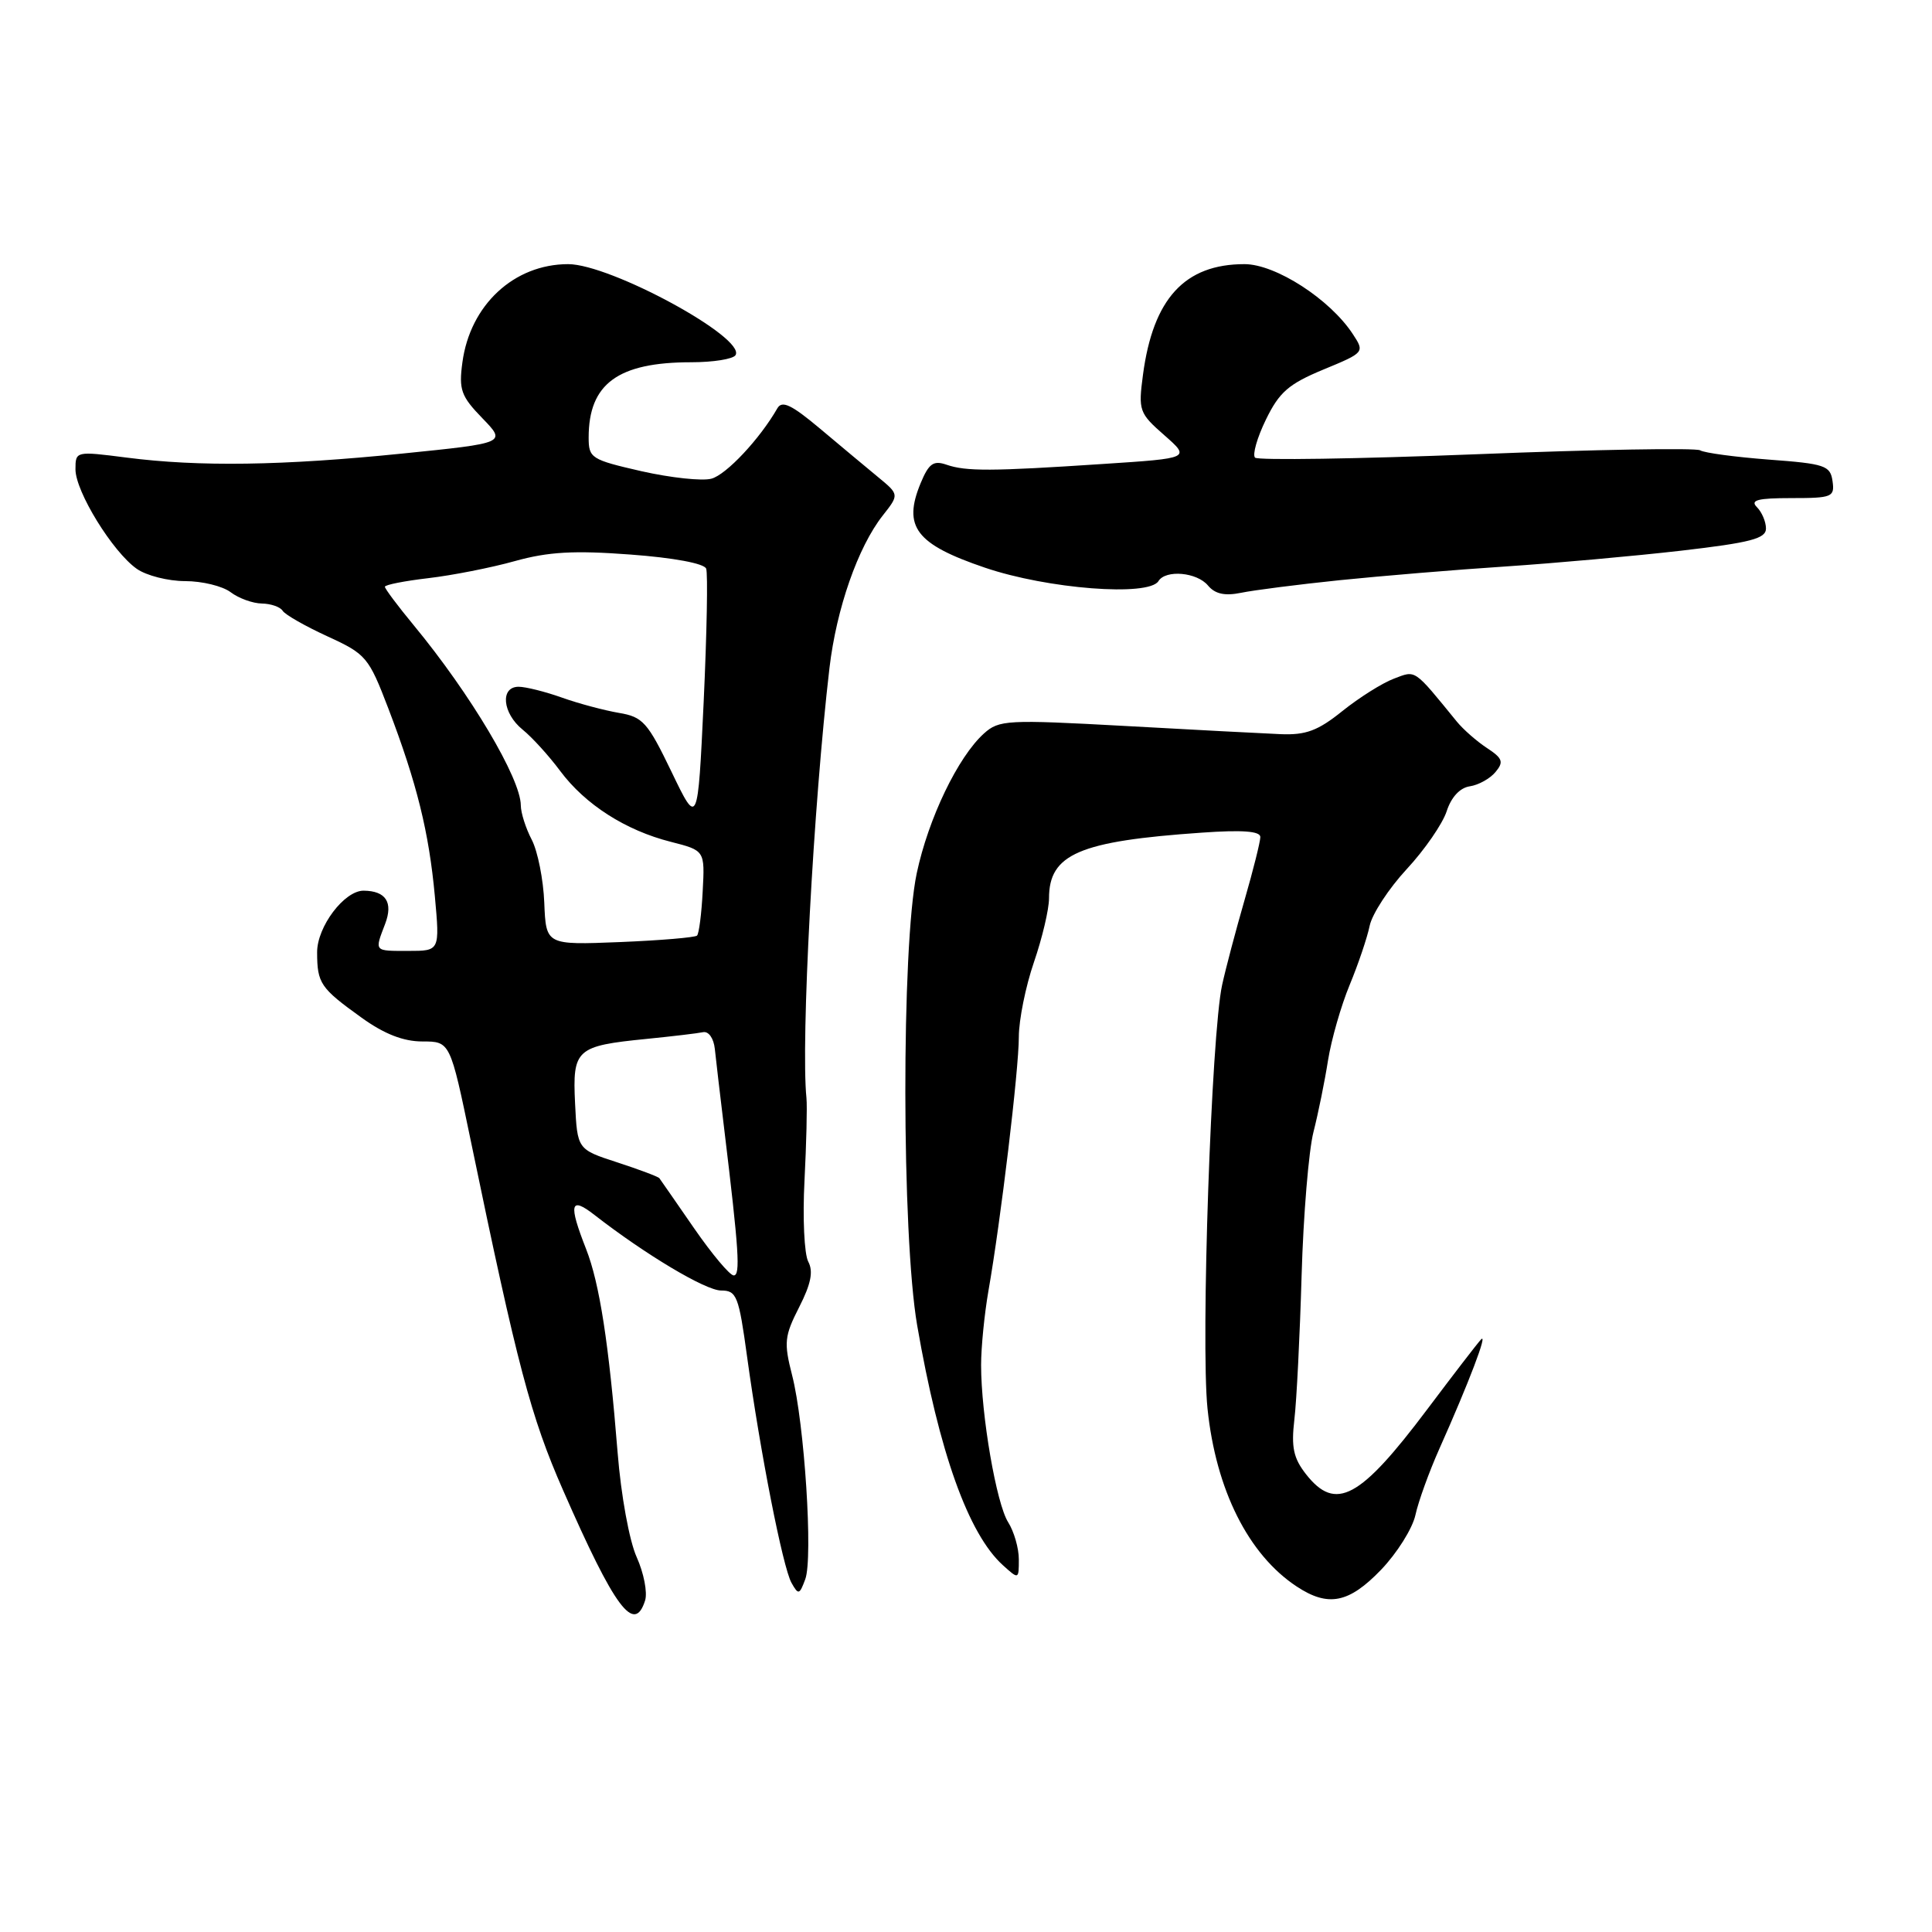 <?xml version="1.0" encoding="UTF-8" standalone="no"?>
<!DOCTYPE svg PUBLIC "-//W3C//DTD SVG 1.1//EN" "http://www.w3.org/Graphics/SVG/1.1/DTD/svg11.dtd" >
<svg xmlns="http://www.w3.org/2000/svg" xmlns:xlink="http://www.w3.org/1999/xlink" version="1.1" viewBox="0 0 256 256">
 <g >
 <path fill="currentColor"
d=" M 85.48 212.07 C 85.81 211.01 85.31 208.43 84.36 206.32 C 83.39 204.16 82.29 198.16 81.84 192.50 C 80.68 178.04 79.45 170.05 77.66 165.50 C 75.31 159.51 75.55 158.48 78.75 160.97 C 85.51 166.23 93.50 171.00 95.55 171.00 C 97.61 171.00 97.89 171.71 98.99 179.75 C 100.73 192.43 103.73 207.70 104.88 209.74 C 105.79 211.36 105.94 211.32 106.70 209.26 C 107.75 206.45 106.60 188.62 104.96 182.23 C 103.85 177.89 103.94 177.04 105.89 173.21 C 107.46 170.13 107.79 168.48 107.10 167.18 C 106.57 166.19 106.34 161.36 106.60 156.44 C 106.85 151.52 106.97 146.60 106.86 145.50 C 106.10 138.08 107.79 106.58 109.91 88.50 C 110.84 80.63 113.68 72.50 116.96 68.32 C 119.16 65.53 119.16 65.53 116.33 63.20 C 114.77 61.92 111.32 59.03 108.65 56.79 C 104.87 53.62 103.62 53.02 103.00 54.11 C 100.68 58.16 96.23 62.91 94.26 63.43 C 93.04 63.76 88.87 63.31 85.01 62.44 C 78.33 60.91 78.00 60.71 78.00 57.97 C 78.00 50.85 81.88 48.00 91.59 48.00 C 94.50 48.00 97.14 47.58 97.46 47.06 C 98.88 44.77 80.90 35.00 75.28 35.00 C 68.10 35.01 62.29 40.41 61.27 48.02 C 60.78 51.64 61.09 52.50 63.91 55.41 C 67.10 58.70 67.10 58.70 53.30 60.10 C 37.43 61.71 26.36 61.87 16.75 60.63 C 10.04 59.77 10.00 59.78 10.00 62.19 C 10.00 65.14 14.93 73.13 18.12 75.37 C 19.40 76.27 22.28 77.00 24.53 77.00 C 26.78 77.00 29.49 77.66 30.56 78.47 C 31.63 79.28 33.49 79.95 34.69 79.97 C 35.90 79.99 37.14 80.42 37.46 80.94 C 37.78 81.45 40.45 82.97 43.39 84.32 C 48.52 86.67 48.85 87.06 51.47 93.91 C 55.24 103.78 56.84 110.27 57.62 118.75 C 58.28 126.00 58.28 126.00 54.14 126.00 C 49.50 126.00 49.62 126.13 51.04 122.40 C 52.11 119.57 51.13 118.05 48.20 118.02 C 45.64 117.98 42.00 122.80 42.02 126.20 C 42.03 130.31 42.46 130.93 47.90 134.84 C 50.93 137.02 53.45 138.00 55.98 138.00 C 59.65 138.00 59.65 138.00 62.40 151.25 C 68.57 181.05 70.33 187.71 74.60 197.44 C 81.47 213.12 84.05 216.58 85.48 212.07 Z  M 183.00 208.00 C 185.11 205.80 187.16 202.54 187.55 200.75 C 187.94 198.96 189.36 195.03 190.71 192.00 C 194.63 183.22 197.22 176.42 196.23 177.50 C 195.72 178.05 192.54 182.19 189.15 186.70 C 180.20 198.61 176.99 200.34 173.06 195.35 C 171.39 193.22 171.08 191.78 171.51 188.10 C 171.81 185.57 172.24 176.97 172.47 169.00 C 172.70 161.03 173.41 152.47 174.04 150.00 C 174.67 147.53 175.54 143.25 175.97 140.50 C 176.41 137.75 177.70 133.25 178.84 130.50 C 179.98 127.75 181.17 124.22 181.49 122.66 C 181.82 121.10 184.02 117.73 186.40 115.16 C 188.78 112.60 191.15 109.15 191.69 107.50 C 192.29 105.63 193.45 104.38 194.76 104.19 C 195.91 104.02 197.44 103.17 198.16 102.30 C 199.28 100.96 199.11 100.48 197.02 99.11 C 195.68 98.23 193.88 96.65 193.04 95.62 C 187.27 88.55 187.65 88.80 184.69 89.93 C 183.15 90.51 180.09 92.44 177.87 94.22 C 174.64 96.82 173.04 97.42 169.68 97.28 C 167.38 97.18 158.07 96.70 149.00 96.19 C 133.45 95.34 132.38 95.39 130.38 97.19 C 126.93 100.30 123.01 108.46 121.47 115.72 C 119.43 125.36 119.47 163.66 121.53 175.62 C 124.44 192.43 128.31 203.26 132.89 207.40 C 134.99 209.30 135.00 209.29 135.00 206.62 C 135.00 205.14 134.36 202.93 133.59 201.71 C 132.03 199.27 130.00 187.49 130.00 180.87 C 130.00 178.53 130.44 174.12 130.97 171.06 C 132.61 161.72 135.00 141.74 135.00 137.41 C 135.00 135.16 135.90 130.70 137.00 127.50 C 138.10 124.30 139.00 120.49 139.00 119.03 C 139.00 113.17 143.00 111.45 159.25 110.33 C 164.62 109.95 167.00 110.13 167.00 110.91 C 167.00 111.52 166.06 115.28 164.91 119.26 C 163.76 123.24 162.42 128.30 161.94 130.50 C 160.50 137.05 159.10 177.81 160.00 186.63 C 161.11 197.41 165.42 206.00 171.82 210.22 C 176.00 212.98 178.74 212.43 183.00 208.00 Z  M 177.50 76.88 C 183.00 76.32 192.90 75.49 199.50 75.06 C 206.10 74.62 216.56 73.68 222.75 72.97 C 231.97 71.90 234.00 71.37 234.00 70.03 C 234.00 69.14 233.46 67.86 232.80 67.20 C 231.87 66.27 232.88 66.00 237.37 66.00 C 242.78 66.00 243.12 65.86 242.82 63.75 C 242.53 61.69 241.82 61.45 234.39 60.90 C 229.93 60.56 225.83 60.01 225.28 59.67 C 224.73 59.33 211.39 59.56 195.63 60.19 C 179.87 60.81 166.68 61.01 166.30 60.64 C 165.93 60.26 166.57 58.00 167.74 55.60 C 169.51 51.96 170.75 50.88 175.35 48.97 C 180.82 46.71 180.84 46.68 179.25 44.26 C 176.23 39.65 169.03 35.00 164.90 35.00 C 156.98 35.00 152.79 39.57 151.45 49.66 C 150.82 54.40 150.94 54.74 154.27 57.66 C 157.75 60.72 157.75 60.72 146.12 61.48 C 131.34 62.46 127.99 62.47 125.40 61.57 C 123.68 60.98 123.07 61.42 121.99 64.02 C 119.60 69.80 121.35 72.11 130.51 75.22 C 138.80 78.04 152.21 79.08 153.50 77.00 C 154.46 75.45 158.61 75.82 160.07 77.59 C 161.00 78.70 162.28 78.99 164.44 78.55 C 166.12 78.20 172.00 77.45 177.50 76.88 Z  M 91.97 162.75 C 89.60 159.31 87.52 156.33 87.37 156.12 C 87.21 155.91 84.70 154.97 81.79 154.02 C 76.50 152.30 76.50 152.30 76.20 146.21 C 75.85 139.02 76.33 138.59 85.68 137.66 C 89.08 137.32 92.45 136.92 93.16 136.77 C 93.90 136.62 94.57 137.58 94.72 139.00 C 94.86 140.38 95.42 145.10 95.95 149.50 C 97.92 165.79 98.13 169.00 97.22 169.00 C 96.71 169.00 94.35 166.19 91.97 162.75 Z  M 72.12 119.63 C 72.00 116.55 71.25 112.79 70.46 111.27 C 69.66 109.74 69.01 107.69 69.01 106.71 C 68.99 103.15 62.36 91.98 54.83 82.86 C 52.72 80.31 51.00 78.01 51.00 77.75 C 51.00 77.49 53.59 76.98 56.75 76.61 C 59.91 76.24 65.07 75.23 68.21 74.35 C 72.66 73.11 76.07 72.92 83.53 73.48 C 89.24 73.90 93.32 74.66 93.57 75.35 C 93.81 75.98 93.66 83.92 93.24 93.00 C 92.46 109.50 92.46 109.50 88.98 102.27 C 85.81 95.69 85.18 94.99 82.00 94.46 C 80.08 94.13 76.68 93.23 74.47 92.44 C 72.25 91.65 69.66 91.00 68.72 91.00 C 66.24 91.00 66.57 94.51 69.25 96.68 C 70.49 97.68 72.73 100.14 74.23 102.16 C 77.55 106.61 82.89 110.03 88.90 111.55 C 93.40 112.70 93.40 112.70 93.11 118.10 C 92.96 121.07 92.62 123.71 92.36 123.97 C 92.11 124.22 87.50 124.61 82.13 124.83 C 72.35 125.22 72.35 125.22 72.12 119.63 Z "/>
</g>
</svg>